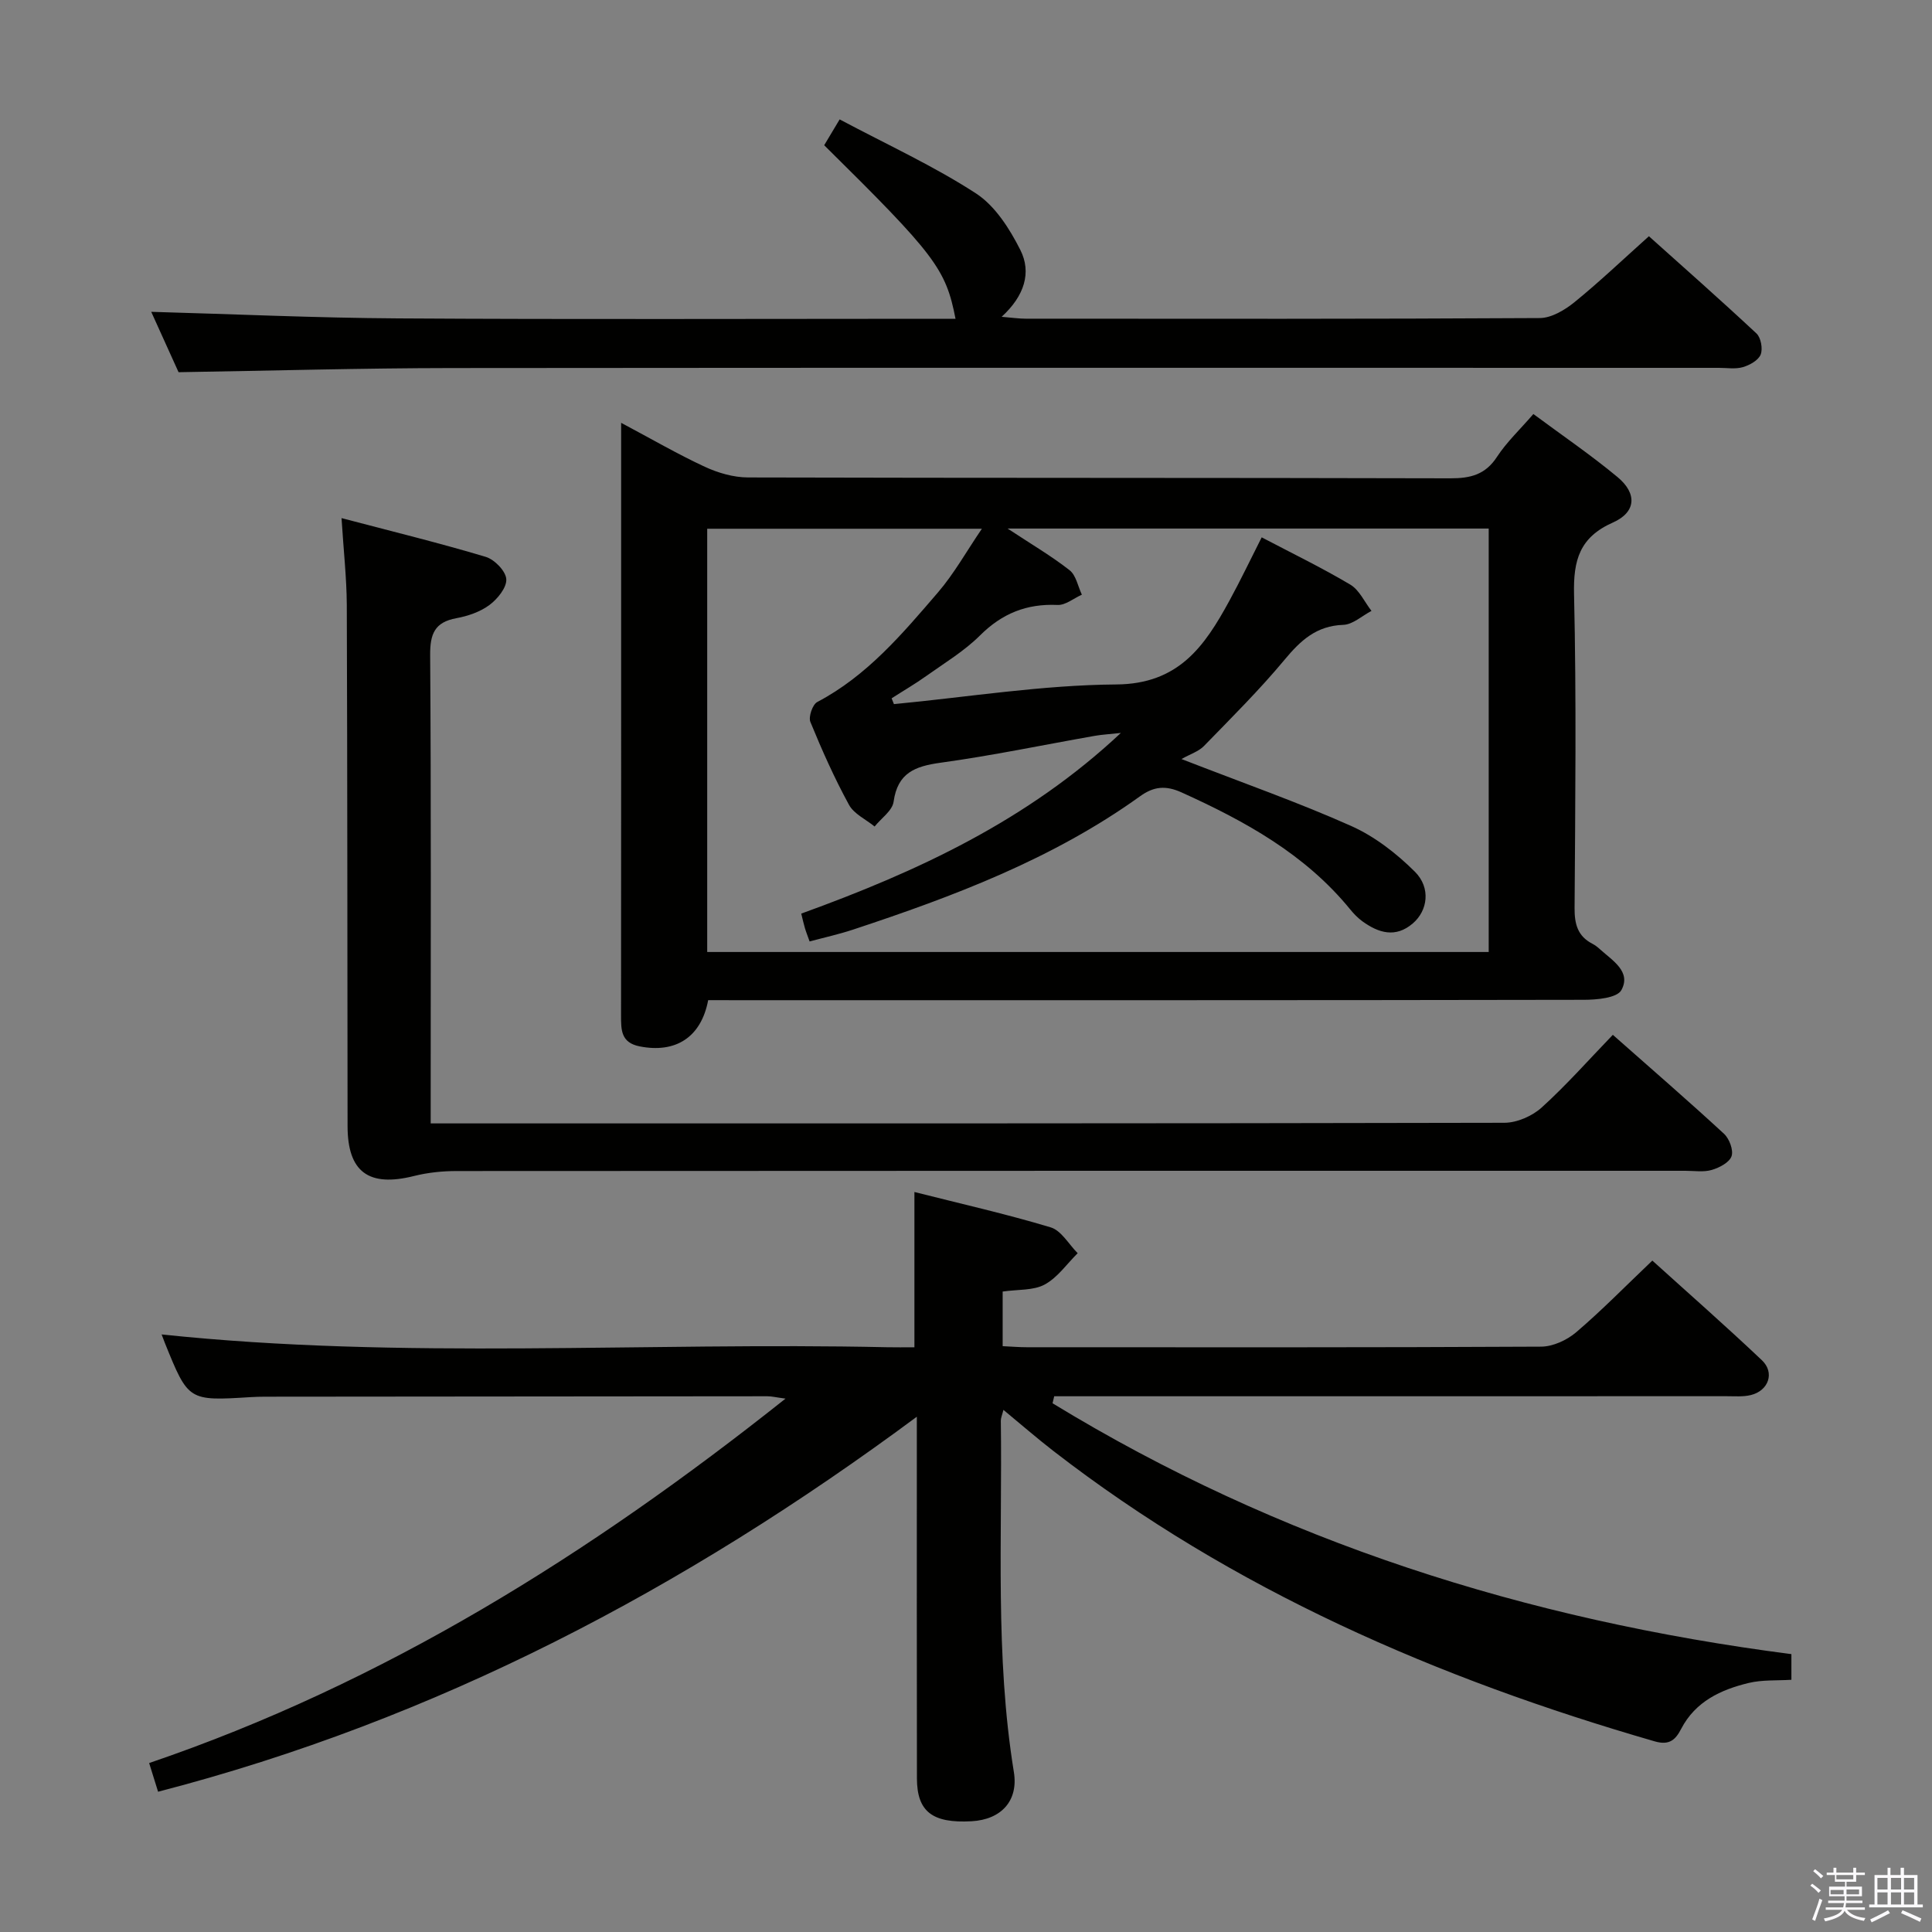 <svg enable-background="new 0 0 400 400" viewBox="0 0 400 400" xmlns="http://www.w3.org/2000/svg"><rect x="0" y="0" width="400" height="400" fill="#808080" stroke="none"/><path d="m374.8 390.4.4-.4c.7.5 1.3 1 1.8 1.4l-.5.5c-.5-.6-1.1-1.1-1.7-1.5zm1 7.3-.6-.3c.5-1.4 1.1-2.8 1.5-4.3.2.1.4.2.6.3-.5 1.3-1 2.8-1.5 4.3zm-.4-10.3.4-.4c.4.3 1 .8 1.7 1.4l-.5.5c-.4-.5-1-1-1.6-1.5zm2.5.3h1.7v-1h.6v1h3.5v-1h.6v1h1.8v.5h-1.8v1.4h-2v1h3.2v2h-3.2v.9h3.3v.5h-3.4c0 .3-.1.6-.1.9h4v.5h-3.7c.7.9 1.9 1.5 3.8 1.7-.1.2-.2.4-.3.6-2.1-.4-3.5-1.1-4-2.1-.4 1-1.8 1.7-4 2.2-.1-.2-.2-.4-.3-.6 2.1-.4 3.4-1 3.8-1.8h-3.4v-.5h3.6c.1-.3.1-.6.2-.9h-3.3v-.5h3.4c0-.3 0-.6 0-.9h-3.2v-2h3.3v-1h-2.1v-1.4h-1.7v-.5zm1.1 3.5v1h2.7c0-.3 0-.4 0-.4 0-.2 0-.2 0-.2 0-.1 0-.2 0-.3h-2.7zm1.2-3v.9h3.5v-.9zm4.7 3h-2.6v.6.4h2.6z" fill="#fbfafc"/><path d="m393.6 386.7h.6v1.5h2.8v6.1h1.1v.6h-11.1v-.6h1.1v-6.1h2.7v-1.5h.6v1.5h2.1v-1.5zm-2.7 8.8.4.6c-1.2.6-2.5 1.3-3.8 1.9-.1-.2-.2-.4-.3-.6 1.2-.6 2.5-1.2 3.7-1.9zm-2.2-6.7v2.4h2.1v-2.4zm0 3v2.5h2.1v-2.5zm2.8-3v2.4h2.1v-2.4zm0 3v2.5h2.1v-2.5zm6 6.1c-1.4-.7-2.7-1.3-3.9-1.8l.3-.6c1.5.6 2.7 1.2 3.9 1.7zm-1.2-9.1h-2.1v2.4h2.1zm-2.1 3v2.5h2.1v-2.5z" fill="#fbfafc"/><g fill="#010100"><path d="m146.62 207.07c-1.46 7.73-6.77 11.04-14.19 9.57-3.87-.77-3.85-3.39-3.85-6.37.03-32.48.02-64.97.02-97.45 0-8.13 0-16.26 0-25.28 6.24 3.32 11.66 6.47 17.32 9.1 2.74 1.27 5.94 2.2 8.93 2.21 48.48.13 96.95.05 145.43.18 4.17.01 7.25-.75 9.66-4.45 1.98-3.03 4.69-5.58 7.53-8.86 5.87 4.36 11.87 8.44 17.43 13.06 4.1 3.41 3.84 7.27-.96 9.4-6.9 3.06-8.22 7.79-8.05 14.87.5 21.64.25 43.31.11 64.96-.02 3.32.64 5.82 3.7 7.39.58.3 1.12.73 1.61 1.18 2.56 2.31 6.46 4.6 4.38 8.41-.9 1.64-5.11 2.01-7.82 2.01-58.47.11-116.94.08-175.42.08-1.98-.01-3.96-.01-5.83-.01zm85.44-55.32c-2.28.25-3.87.33-5.41.6-10.63 1.87-21.21 4.09-31.89 5.56-5.31.73-8.92 2.09-9.75 8.08-.26 1.86-2.57 3.43-3.93 5.13-1.81-1.48-4.28-2.6-5.31-4.5-3.02-5.53-5.6-11.32-7.99-17.15-.43-1.06.45-3.62 1.43-4.13 10.31-5.42 17.62-14.12 24.99-22.69 3.35-3.9 5.89-8.49 9.09-13.18-19.81 0-38.38 0-56.87 0v87.63h161.8c0-29.57 0-58.66 0-87.67-33.08 0-65.76 0-99.61 0 4.96 3.27 9.1 5.7 12.84 8.63 1.34 1.05 1.72 3.34 2.54 5.06-1.68.75-3.4 2.21-5.05 2.13-6.39-.29-11.47 1.76-16.04 6.31-3.26 3.25-7.34 5.7-11.13 8.4-2.31 1.65-4.78 3.08-7.17 4.62.16.4.32.8.48 1.2 15.34-1.46 30.67-3.96 46.02-4.07 12.95-.09 18.31-7.94 23.41-17.29 2.29-4.19 4.35-8.51 6.71-13.17 6.44 3.38 12.55 6.34 18.36 9.8 1.87 1.12 2.93 3.58 4.37 5.43-1.94 1.01-3.86 2.82-5.84 2.89-5.57.19-8.84 3.23-12.17 7.24-5.2 6.25-11 12.01-16.68 17.85-1.09 1.12-2.78 1.64-4.65 2.69 13.02 5.06 24.28 9.01 35.14 13.86 4.86 2.17 9.38 5.68 13.18 9.46 3.36 3.35 2.66 8.08-.42 10.71-3.58 3.07-7.09 1.99-10.45-.44-.93-.68-1.77-1.54-2.5-2.44-9.32-11.44-21.78-18.29-34.93-24.24-3.3-1.49-5.75-1.25-8.61.81-18.05 12.97-38.57 20.71-59.45 27.61-2.91.96-5.91 1.62-8.95 2.44-.44-1.25-.75-2.01-.98-2.8-.27-.9-.46-1.82-.75-2.97 24.06-8.71 46.83-19.25 66.17-37.4z"/><path d="m370.89 342.47v5.31c-3 .19-6.03-.02-8.85.66-5.76 1.39-11.01 3.82-13.97 9.5-1.14 2.19-2.37 3.49-5.48 2.59-44.93-12.99-87.27-31.29-124.52-60.14-3.39-2.62-6.62-5.44-10.32-8.49-.27 1.08-.54 1.66-.54 2.23.33 24.27-1.22 48.6 2.7 72.75.97 5.97-2.63 9.85-8.76 10.19-8.1.45-11.29-1.98-11.31-8.86-.04-22.83-.02-45.66-.02-68.49 0-1.77 0-3.53 0-6.4-48.18 35.71-99.51 62.72-157.09 77.64-.63-2.01-1.16-3.7-1.85-5.94 48.52-16.52 91.14-43.17 131.75-75.45-1.95-.26-2.85-.49-3.75-.49-34.66.02-69.32.05-103.98.09-1 0-2 .03-3 .09-12.9.8-12.9.8-17.74-11.15-.31-.77-.6-1.55-.7-1.83 49.86 5.27 100.06 1.54 150.16 2.65 1.81.04 3.63.01 5.7.01 0-10.71 0-21.08 0-32.15 9.43 2.39 18.92 4.53 28.21 7.32 2.2.66 3.75 3.51 5.59 5.35-2.24 2.22-4.16 5.04-6.83 6.49-2.33 1.26-5.49.99-8.7 1.45v11.31c1.75.08 3.37.22 4.99.22 35.49.01 70.99.07 106.48-.12 2.46-.01 5.36-1.35 7.27-2.98 5.31-4.53 10.2-9.54 15.77-14.84 7.29 6.6 15.12 13.47 22.68 20.63 2.71 2.56 1.39 6.31-2.28 7.21-1.58.39-3.31.24-4.97.24-44.66.01-89.31.01-133.97.01-1.77 0-3.54 0-5.3 0-.11.48-.23.97-.34 1.45 46.87 28.61 98.03 44.85 152.97 51.94z"/><path d="m70.71 107.27c10.69 2.81 20.34 5.17 29.85 8.02 1.81.54 4.14 2.92 4.26 4.6.13 1.73-1.8 4.11-3.46 5.35-1.92 1.43-4.47 2.31-6.87 2.75-4.52.83-5.46 3.28-5.43 7.64.21 30.32.11 60.64.11 90.96v6h5.89c72.14 0 144.27.03 216.41-.13 2.62-.01 5.77-1.39 7.74-3.18 5.15-4.67 9.77-9.91 14.71-15.03 8.14 7.19 15.68 13.72 23.01 20.48 1.11 1.02 2 3.39 1.57 4.65-.45 1.3-2.52 2.38-4.09 2.84-1.69.5-3.63.18-5.46.18-84.8 0-169.59-.01-254.39.05-2.96 0-5.99.31-8.85 1.03-9.38 2.35-13.74-.82-13.75-10.34-.05-35.98-.03-71.97-.16-107.95-.04-5.61-.67-11.21-1.09-17.92z"/><path d="m173.84 24.72c9.95 5.29 19.5 9.66 28.22 15.32 3.97 2.58 6.99 7.34 9.2 11.73 2.32 4.61.89 9.45-3.88 13.82 2.26.19 3.61.39 4.95.39 35.49.02 70.97.08 106.46-.13 2.42-.01 5.18-1.66 7.18-3.28 5.16-4.19 9.98-8.79 15.42-13.66 6.84 6.13 14.65 13.02 22.26 20.12.93.86 1.35 3.18.88 4.37-.48 1.2-2.27 2.2-3.68 2.61-1.54.45-3.3.15-4.97.15-87.46 0-174.93-.05-262.39.04-18.6.02-37.21.55-56.52.86-1.74-3.85-3.9-8.61-5.66-12.5 17.01.47 34.07 1.26 51.13 1.36 36.65.23 73.31.08 109.96.08h5.43c-2.01-10.35-4.21-13.24-27.19-35.93.85-1.42 1.75-2.93 3.2-5.35z"/></g></svg>